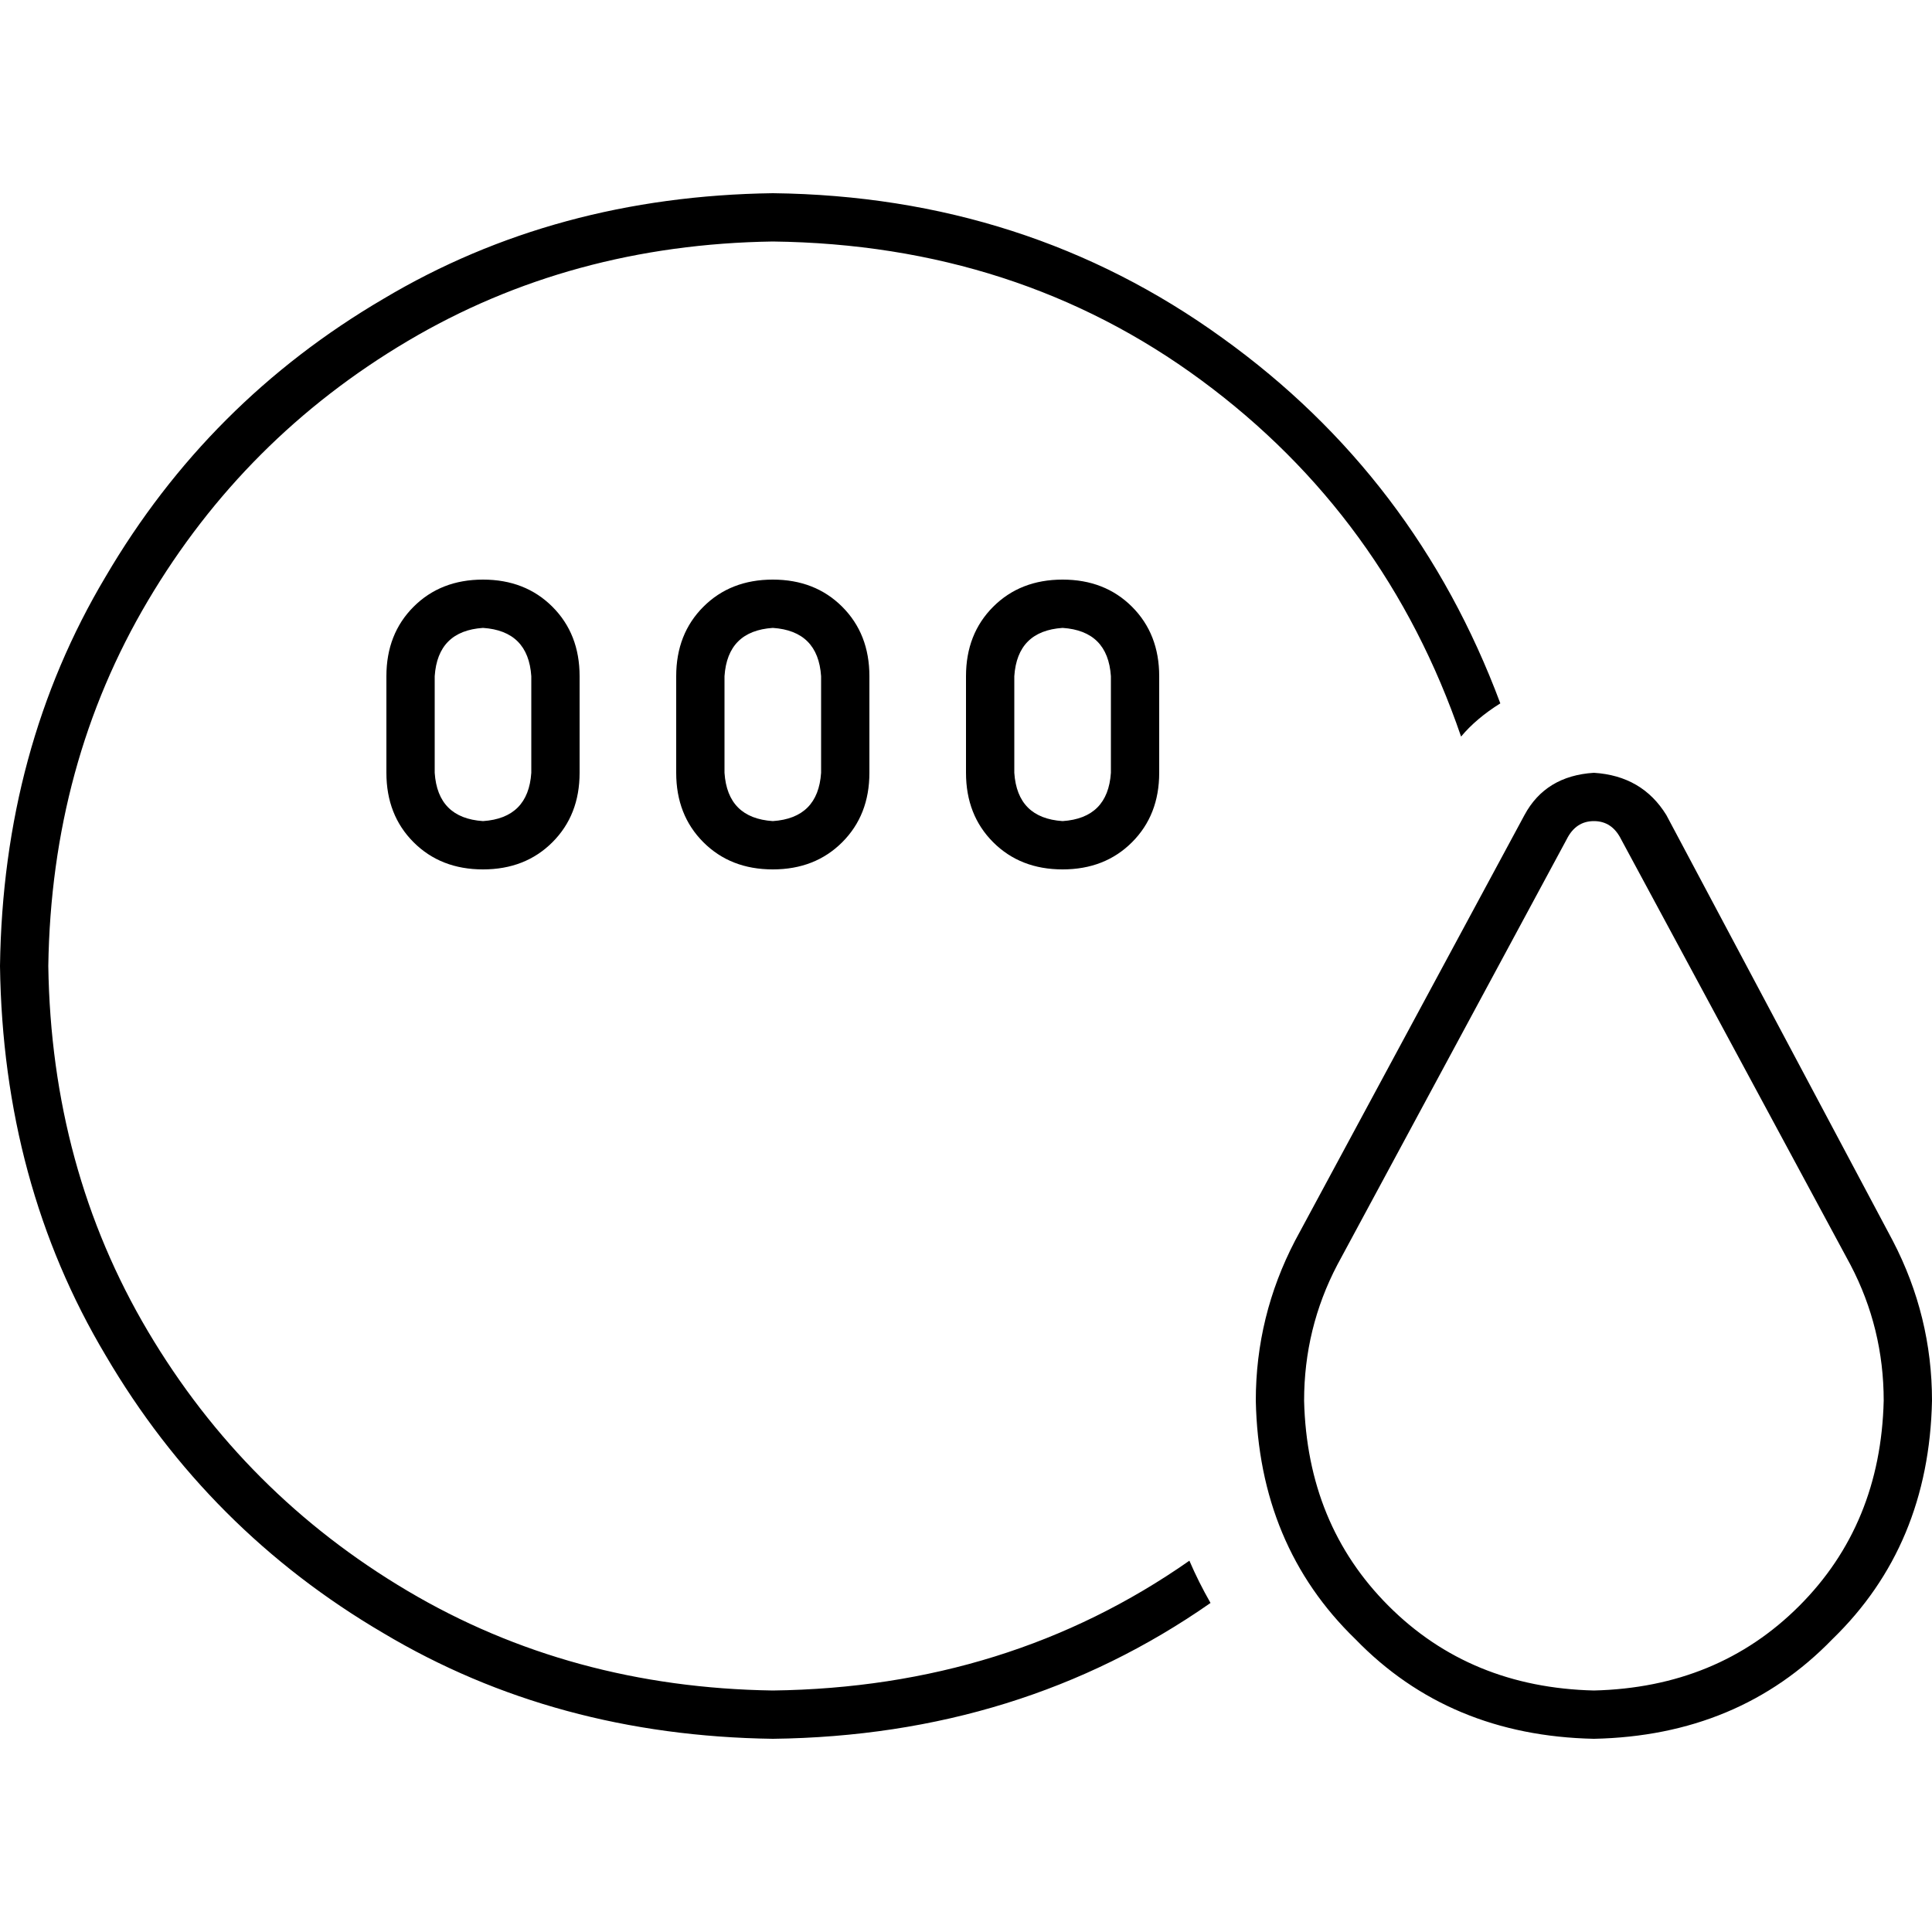 <svg xmlns="http://www.w3.org/2000/svg" viewBox="0 0 512 512">
  <path d="M 204.8 448 Q 267.2 447.2 315.2 413.6 Q 317.6 419.2 320.8 424.8 Q 270.4 460 204.8 460.8 Q 147.2 460 101.6 432.8 Q 55.2 405.6 28 359.2 Q 0.8 313.6 0 256 Q 0.8 198.4 28 152.8 Q 55.2 106.4 101.6 79.2 Q 147.2 52 204.8 51.2 Q 272 52 324 89.6 Q 375.2 126.4 397.6 186.4 Q 391.2 190.4 387.2 195.2 Q 367.2 136.8 318.4 100.8 Q 269.6 64.8 204.8 64 Q 151.2 64.8 108 90.4 Q 64.8 116 39.2 159.2 Q 13.6 202.4 12.8 256 Q 13.6 309.6 39.2 352.8 Q 64.8 396 108 421.6 Q 151.2 447.2 204.8 448 L 204.8 448 Z M 140.8 179.2 Q 140 167.2 128 166.4 Q 116 167.2 115.2 179.2 L 115.2 204.8 Q 116 216.8 128 217.6 Q 140 216.8 140.8 204.8 L 140.8 179.2 L 140.8 179.2 Z M 102.4 179.2 Q 102.4 168 109.6 160.8 L 109.6 160.8 Q 116.8 153.6 128 153.6 Q 139.2 153.6 146.4 160.8 Q 153.6 168 153.6 179.2 L 153.6 204.8 Q 153.6 216 146.4 223.2 Q 139.2 230.4 128 230.4 Q 116.8 230.4 109.6 223.2 Q 102.4 216 102.4 204.8 L 102.4 179.2 L 102.4 179.2 Z M 217.6 204.8 L 217.6 179.2 Q 216.8 167.2 204.8 166.4 Q 192.8 167.2 192 179.2 L 192 204.8 Q 192.8 216.8 204.8 217.6 Q 216.8 216.8 217.6 204.8 L 217.6 204.8 Z M 204.8 153.6 Q 216 153.6 223.2 160.8 L 223.2 160.8 Q 230.4 168 230.4 179.2 L 230.4 204.8 Q 230.4 216 223.2 223.2 Q 216 230.4 204.8 230.4 Q 193.6 230.4 186.4 223.2 Q 179.2 216 179.2 204.8 L 179.2 179.2 Q 179.2 168 186.4 160.8 Q 193.6 153.6 204.8 153.6 L 204.8 153.6 Z M 294.4 179.2 Q 293.6 167.2 281.6 166.4 Q 269.6 167.2 268.8 179.2 L 268.8 204.8 Q 269.6 216.8 281.6 217.6 Q 293.6 216.8 294.4 204.8 L 294.4 179.2 L 294.4 179.2 Z M 256 179.2 Q 256 168 263.2 160.8 L 263.2 160.8 Q 270.4 153.6 281.6 153.6 Q 292.8 153.6 300 160.8 Q 307.2 168 307.2 179.2 L 307.2 204.8 Q 307.2 216 300 223.2 Q 292.8 230.4 281.6 230.4 Q 270.4 230.4 263.2 223.2 Q 256 216 256 204.8 L 256 179.2 L 256 179.2 Z M 332.8 371.2 Q 332.8 348.8 343.2 328.8 L 404 216 Q 409.6 205.6 422.4 204.8 Q 435.2 205.6 441.6 216 L 501.6 328.8 Q 512 348.8 512 371.2 Q 511.2 409.6 485.6 434.4 Q 460.8 460 422.4 460.8 Q 384 460 359.2 434.4 Q 333.6 409.6 332.8 371.2 L 332.8 371.2 Z M 354.4 335.2 Q 345.6 352 345.6 371.2 Q 346.4 404 368 425.6 Q 389.6 447.2 422.4 448 Q 455.2 447.2 476.8 425.6 Q 498.4 404 499.2 371.2 Q 499.2 352 490.4 335.2 L 429.6 222.4 Q 427.2 217.6 422.4 217.6 Q 417.6 217.6 415.2 222.4 L 354.4 335.2 L 354.4 335.2 Z" />
</svg>